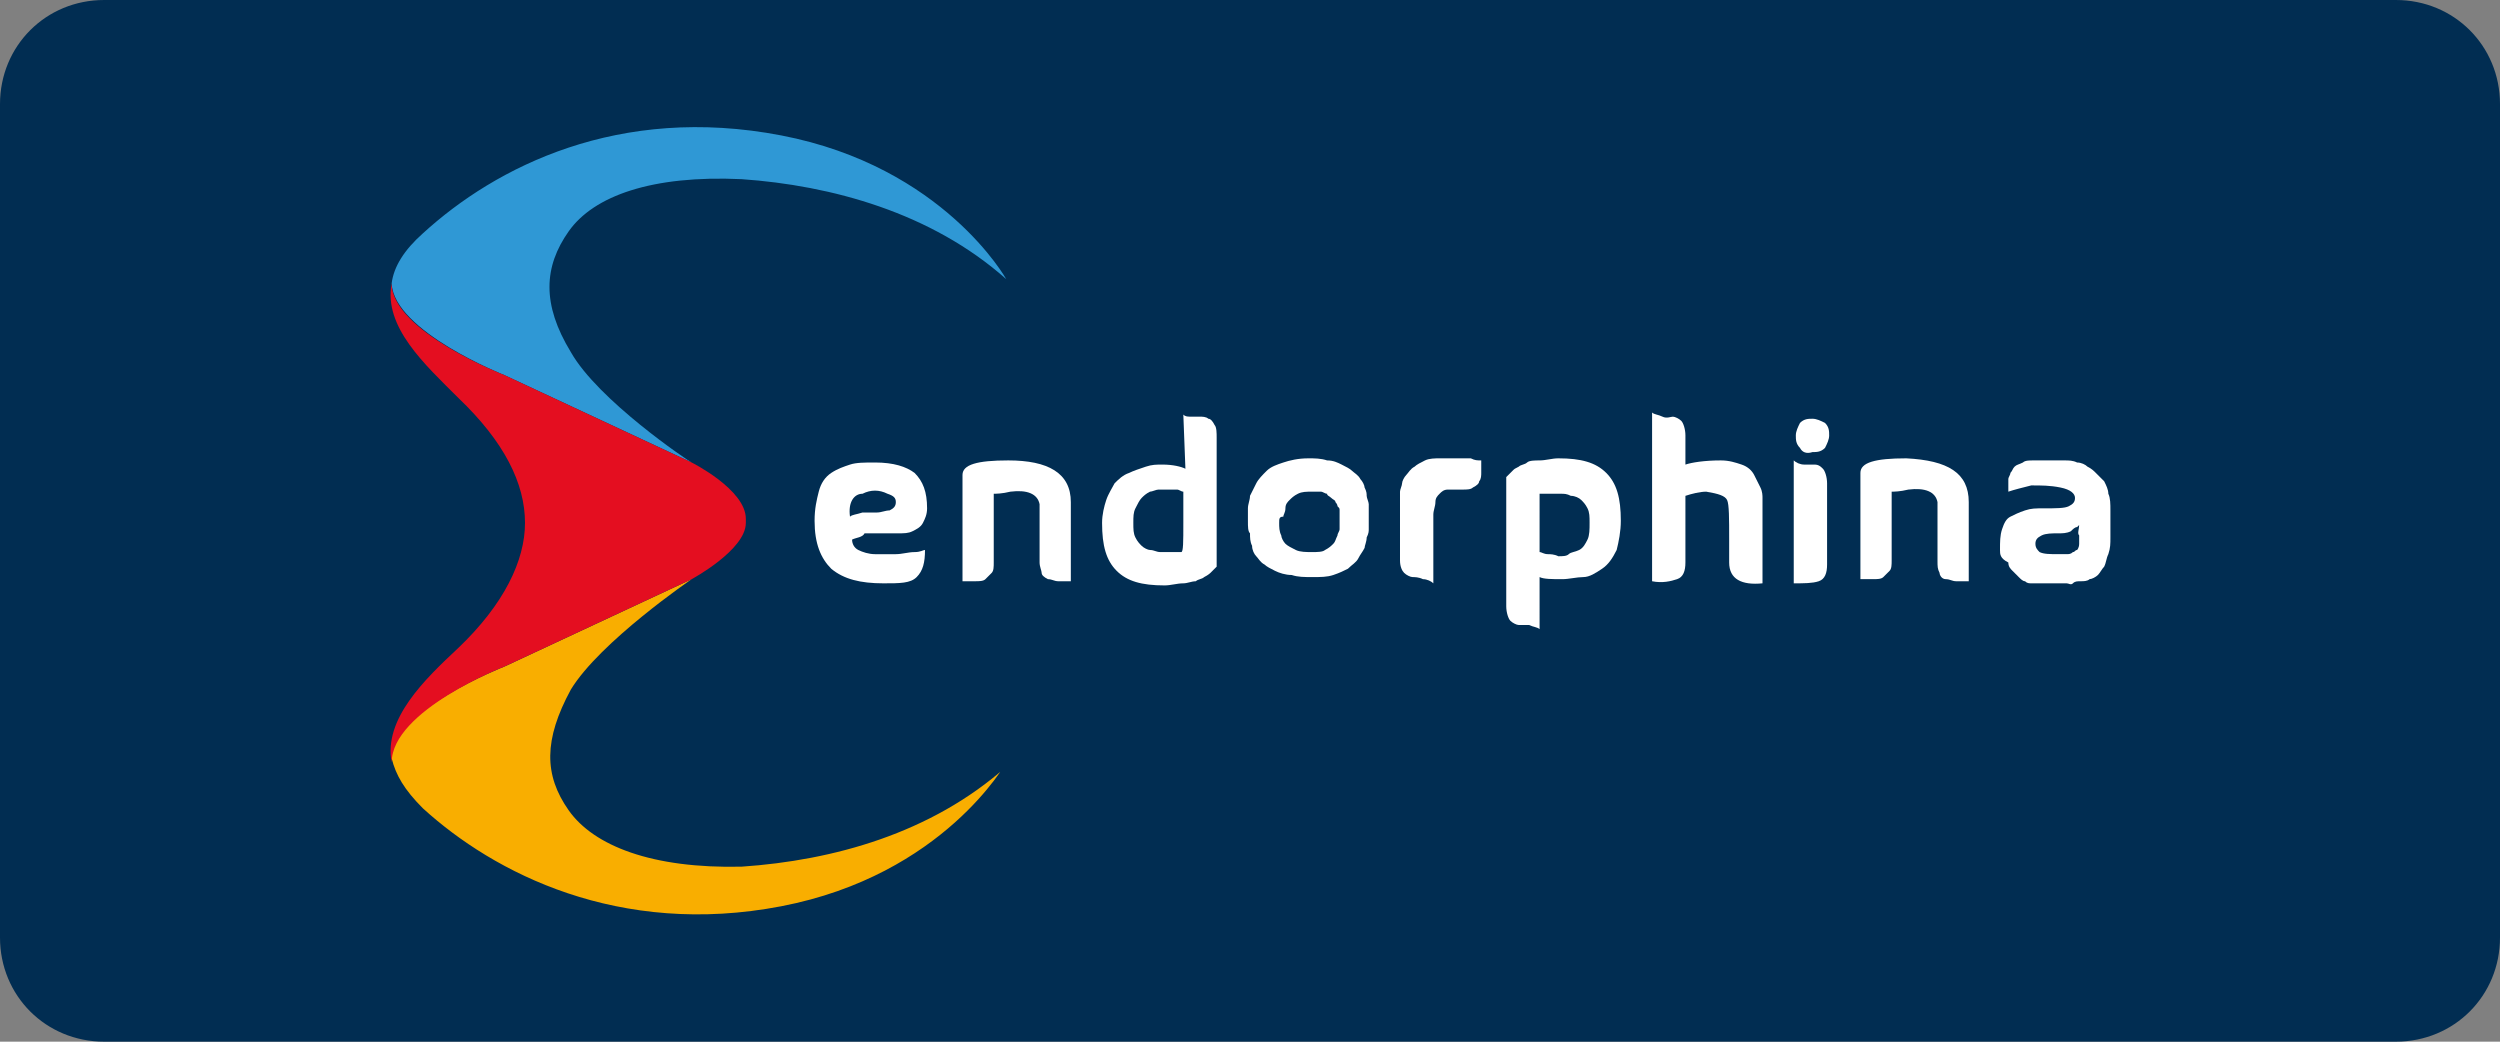 <?xml version="1.0" encoding="utf-8"?>
<!-- Generator: Adobe Illustrator 25.0.1, SVG Export Plug-In . SVG Version: 6.00 Build 0)  -->
<svg version="1.1" id="Layer_1" xmlns="http://www.w3.org/2000/svg" xmlns:xlink="http://www.w3.org/1999/xlink" x="0px" y="0px"
	 viewBox="0 0 120 50" style="enable-background:new 0 0 120 50;" xml:space="preserve">
<rect x="0" y="0" width="120" height="50" fill="#808080" stroke="none"/>
<style type="text/css">
	.st0{fill-rule:evenodd;clip-rule:evenodd;fill:#012D52;}
	.st1{display:none;}
	.st2{display:inline;fill-rule:evenodd;clip-rule:evenodd;fill:#FFFFFF;}
	.st3{display:inline;fill-rule:evenodd;clip-rule:evenodd;fill:#4A5863;}
	.st4{display:inline;}
	.st5{fill:#FFFFFF;}
	.st6{clip-path:url(#SVGID_2_);}
	.st7{fill:#2F98D5;}
	.st8{fill:#F9AE00;}
	.st9{fill:#E40E20;}
</style>
<path class="st0" d="M115,50H5c-2.8,0-5-2.2-5-5V5c0-2.8,2.2-5,5-5h110c2.8,0,5,2.2,5,5v40C120,47.8,117.8,50,115,50z"/>
<g class="st1">
	<path class="st2" d="M110,10.3h-4.2V29h-2.2V10.3h-4.2V8.4H110V10.3z M97,10.3h-7.2v7h5.3v1.9h-5.3v7.9h7.6V29h-9.8V8.4H97V10.3z
		 M80.6,11c-0.6-0.5-1.5-0.7-2.8-0.7h-2.2v7h1.3c1.6,0,2.8-0.3,3.5-0.9c0.8-0.6,1.1-1.5,1.1-2.9C81.4,12.3,81.1,11.5,80.6,11z
		 M78.8,8.4c1.5,0,2.7,0.5,3.6,1.4c0.8,0.9,1.3,2.2,1.3,3.7c0,1.1-0.2,2-0.7,2.8c-0.5,0.8-1.3,1.4-2.4,1.8v0.1
		c1.2,0.3,2.2,1,2.7,1.9c0.6,0.9,0.9,2,0.9,3.3c0,1.9-0.5,3.4-1.6,4.3c-1.1,1-2.8,1.4-5,1.4h-4.2V8.4H78.8z M77.8,19.2h-2.2v8h2.2
		c1.3,0,2.4-0.3,3.1-0.9s1-1.6,1-2.9c0-1.4-0.3-2.4-1-3.1C80.2,19.5,79.2,19.2,77.8,19.2z M12.3,10.3c-0.4,0.3-0.5,0.8-0.5,1.3
		c0,0.6,0.2,1,0.5,1.3c0.4,0.3,0.8,0.5,1.3,0.5s0.9-0.2,1.3-0.5c0.4-0.3,0.5-0.8,0.5-1.3c0-0.6-0.2-1-0.5-1.3
		C14.4,10,14,9.9,13.5,9.9S12.6,10,12.3,10.3z M13.5,8.1c0.9,0,1.7,0.3,2.4,0.9c0.3,0.2,0.5,0.5,0.7,1c0.2,0.4,0.3,1,0.4,1.6
		c0,0.7-0.1,1.2-0.4,1.6s-0.5,0.7-0.8,1c-0.7,0.6-1.5,0.9-2.4,0.9c-0.9,0-1.7-0.3-2.4-0.9c-0.3-0.2-0.5-0.5-0.7-1
		c-0.2-0.4-0.4-1-0.4-1.6c0-0.7,0.1-1.2,0.4-1.6c0.2-0.4,0.5-0.7,0.8-1C11.8,8.4,12.6,8.1,13.5,8.1z M14.6,16.8v12.3h-2.2V16.8l0,0
		c0.3,0.1,0.7,0.2,1.1,0.2C13.9,16.9,14.2,16.9,14.6,16.8z"/>
	<path class="st3" d="M70.9,10.3h-4.2V29h-2.2V10.3h-4.2V8.4H71L70.9,10.3C71,10.3,70.9,10.3,70.9,10.3z M57.5,10.3h-6.6v7h5v1.9h-5
		V29h-2.2V8.4h8.9L57.5,10.3L57.5,10.3z M63,36.2C63,36.2,63.1,36.2,63,36.2c0.1,0.1,0.1,0.2,0.2,0.2c0,0,0,0,0,0.1l-2,3.1v2.1
		c0,0.2-0.1,0.3-0.3,0.3h-0.1c-0.2,0-0.2-0.1-0.2-0.3v-2.1l-2-3.1c0,0,0,0,0-0.1c0,0,0-0.1,0.1-0.1l0.1-0.1c0,0,0.1,0,0.2,0
		c0.1,0,0.2,0.1,0.3,0.2l1.6,2.6l1.6-2.6c0.1-0.1,0.2-0.2,0.3-0.2C62.9,36.2,62.9,36.2,63,36.2z M71.1,37.9c0,0.6-0.2,1-0.5,1.3
		c-0.4,0.3-0.9,0.4-1.6,0.4h-1.1v1.9c0,0.1,0,0.1-0.1,0.2c0,0-0.1,0.1-0.2,0.1h-0.1c-0.2,0-0.3-0.1-0.3-0.3v-5c0-0.1,0-0.2,0.1-0.2
		c0.1-0.1,0.1-0.1,0.2-0.1H69c0.7,0,1.2,0.1,1.5,0.4C70.9,36.9,71.1,37.3,71.1,37.9z M67.8,36.7v2.4H69c0.5,0,0.9-0.1,1.1-0.3
		s0.4-0.5,0.4-0.9c0-0.8-0.5-1.2-1.5-1.2H67.8z M54,36.2c0.2,0,0.3,0.1,0.3,0.3v4.8H57c0.2,0,0.3,0.1,0.3,0.2v0.1
		c0,0.2-0.1,0.2-0.3,0.2h-3c-0.1,0-0.2,0-0.2-0.1c-0.1-0.1-0.1-0.1-0.1-0.2v-5C53.7,36.2,53.8,36.2,54,36.2L54,36.2z M51.8,37.9
		c0,0.6-0.2,1-0.5,1.3c-0.4,0.3-0.9,0.4-1.6,0.4h-1.1v1.9c0,0.1,0,0.1-0.1,0.2c0,0-0.1,0.1-0.2,0.1h-0.1c-0.2,0-0.3-0.1-0.3-0.3v-5
		c0-0.1,0-0.2,0.1-0.2c0.1-0.1,0.1-0.1,0.2-0.1h1.4c0.7,0,1.2,0.1,1.5,0.4C51.7,36.9,51.8,37.3,51.8,37.9z M51.2,37.9
		c0-0.8-0.5-1.2-1.5-1.2h-1.2v2.4h1.2c0.5,0,0.9-0.1,1.1-0.3C51.1,38.6,51.2,38.3,51.2,37.9z M84.1,36.3L84.1,36.3
		c0.1-0.1,0.2-0.1,0.3-0.1s0.2,0.1,0.3,0.2l1.6,2.6l1.6-2.6c0.1-0.1,0.2-0.2,0.3-0.2c0.1,0,0.1,0,0.2,0c0,0,0.1,0,0.1,0.1
		c0,0,0,0.1,0.1,0.1c0,0,0,0,0,0.1l-2,3.1v2.1c0,0.2-0.1,0.3-0.3,0.3h-0.1C86,42,86,41.9,86,41.7v-2.1l-2-3.1
		C84,36.4,84,36.4,84.1,36.3C84,36.3,84,36.3,84.1,36.3z M73.2,36.2c0.2,0,0.3,0.1,0.3,0.3v4.8h2.7c0.2,0,0.3,0.1,0.3,0.2v0.1
		c0,0.2-0.1,0.2-0.3,0.2h-3c-0.1,0-0.2,0-0.2-0.1c-0.1-0.1-0.1-0.1-0.1-0.2v-5C72.9,36.2,73,36.2,73.2,36.2L73.2,36.2z M80.7,36.4
		l2,5.3c0,0,0,0.1-0.1,0.1s-0.2,0.1-0.2,0.1c-0.1,0-0.1,0-0.2,0s-0.1-0.1-0.2-0.2L81.5,40h-2.4l-0.6,1.6c0,0.1-0.1,0.2-0.2,0.2
		s-0.1,0-0.2,0s-0.2,0-0.2-0.1c-0.1,0-0.1-0.1-0.1-0.1l2-5.3c0-0.1,0.1-0.1,0.1-0.2c0.1,0,0.2-0.1,0.3-0.1c0.1,0,0.2,0,0.3,0.1
		C80.7,36.2,80.7,36.3,80.7,36.4z M80.3,36.8l-1,2.6h2L80.3,36.8z M41.1,10.7C40.6,10.2,40,10,39.3,10s-1.3,0.2-1.8,0.7
		s-1,1.4-1.3,2.6c-0.3,1.3-0.5,3.1-0.5,5.4s0.2,4.1,0.5,5.4s0.7,2.2,1.3,2.7c0.5,0.5,1.1,0.7,1.8,0.7s1.3-0.2,1.8-0.7s1-1.4,1.3-2.7
		c0.3-1.3,0.5-3.1,0.5-5.4s-0.2-4.1-0.5-5.4C42.1,12.1,41.6,11.2,41.1,10.7z M44.4,12.6c0.5,1.6,0.7,3.6,0.7,6.2
		c0,2.5-0.3,4.6-0.7,6.2c-0.5,1.6-1.2,2.7-2,3.4c-0.9,0.7-1.9,1-3.1,1c-1.2,0-2.2-0.3-3.1-1c-0.9-0.7-1.6-1.9-2-3.4
		c-0.5-1.6-0.7-3.6-0.7-6.2s0.3-4.6,0.7-6.2c0.5-1.6,1.2-2.7,2-3.4c0.9-0.7,1.9-1.1,3.1-1c1.2,0,2.2,0.3,3.1,1
		C43.2,9.9,43.9,11,44.4,12.6z M30.3,24.1c0,1.7-0.5,2.9-1.4,3.9c-0.9,0.9-2.2,1.4-3.9,1.4c-1.1,0-2-0.2-2.8-0.7s-1.4-1.2-1.8-2
		c-0.4-0.9-0.7-1.9-0.7-3.1h2.1c0,1.2,0.3,2.2,0.9,2.9c0.6,0.7,1.4,1,2.5,1.1c0.9,0,1.7-0.3,2.2-0.9s0.8-1.4,0.8-2.5
		c0-0.9-0.3-1.7-0.9-2.4c-0.6-0.7-1.2-1.3-2.1-1.9c-0.8-0.6-1.6-1.1-2.5-1.8c-0.8-0.6-1.5-1.3-2.1-2.1c-0.5-0.8-0.8-1.8-0.9-3
		c0-1.5,0.5-2.6,1.4-3.5s2.1-1.3,3.6-1.3s2.7,0.5,3.6,1.4c0.9,1,1.4,2.4,1.5,4.2H28c-0.1-1.1-0.4-2-0.9-2.7s-1.3-1-2.3-1.1
		c-0.9,0-1.6,0.3-2.1,0.8s-0.8,1.1-0.8,1.9c0,0.9,0.3,1.7,0.9,2.3s1.2,1.2,2.1,1.8c0.8,0.5,1.6,1.1,2.5,1.7c0.8,0.6,1.5,1.4,2.1,2.2
		C30,21.7,30.3,22.8,30.3,24.1z M45.2,36.2L45.2,36.2c0.2,0,0.3,0,0.4,0.1s0.1,0.2,0.1,0.3v5c0,0.2-0.1,0.3-0.2,0.3h-0.1
		c-0.2,0-0.2-0.1-0.2-0.3v-4.7L43.7,40c-0.1,0.1-0.1,0.2-0.2,0.3c-0.1,0.1-0.2,0.1-0.3,0.1s-0.3,0-0.3-0.1c-0.1-0.1-0.1-0.2-0.2-0.3
		l-1.5-3.2v4.7c0,0.2-0.1,0.3-0.2,0.3h-0.1c-0.2,0-0.2-0.1-0.2-0.3v-5c0-0.1,0-0.2,0.1-0.3s0.2-0.1,0.3-0.1h0.1c0.2,0,0.3,0,0.3,0.1
		c0.1,0.1,0.1,0.2,0.2,0.3l1.5,3.3l1.5-3.3c0.1-0.2,0.1-0.3,0.2-0.3S45.1,36.2,45.2,36.2z M34.5,36.2c0.2,0.1,0.4,0.1,0.6,0.2
		c0.2,0.1,0.3,0.2,0.4,0.3c0.1,0.1,0.1,0.2,0.1,0.3s0,0.1-0.1,0.2l-0.1,0.1l-0.1,0.1h-0.1c-0.1-0.2-0.3-0.4-0.6-0.6
		c-0.3-0.2-0.6-0.2-0.9-0.2c-0.4,0-0.7,0.1-1,0.3c-0.2,0.2-0.4,0.4-0.4,0.7c0,0.2,0,0.3,0.1,0.4c0.1,0.1,0.2,0.2,0.3,0.3
		s0.3,0.1,0.5,0.2c0.2,0,0.4,0.1,0.6,0.1c0.2,0,0.5,0.1,0.7,0.2c0.2,0.1,0.4,0.2,0.6,0.3c0.2,0.1,0.3,0.3,0.4,0.5
		c0.1,0.2,0.2,0.4,0.2,0.7c0,0.2,0,0.5-0.1,0.7s-0.2,0.4-0.4,0.5s-0.4,0.2-0.6,0.3c-0.2,0.1-0.5,0.1-0.8,0.1s-0.6,0-0.8-0.1
		c-0.3-0.1-0.5-0.2-0.7-0.3s-0.3-0.2-0.4-0.4c-0.1-0.1-0.2-0.2-0.2-0.3s0-0.1,0.1-0.2l0.1-0.1l0.1-0.1h0.1c0.2,0.2,0.4,0.5,0.7,0.7
		s0.6,0.3,1,0.3s0.8-0.1,1-0.3s0.4-0.4,0.4-0.8c0-0.2,0-0.3-0.1-0.5c-0.1-0.1-0.2-0.2-0.3-0.3s-0.3-0.2-0.5-0.2s-0.4-0.1-0.6-0.1
		c-0.2-0.1-0.4-0.1-0.6-0.2c-0.2-0.1-0.4-0.2-0.5-0.3c-0.2-0.1-0.3-0.3-0.4-0.4c-0.1-0.2-0.2-0.4-0.2-0.7c0-0.2,0-0.4,0.1-0.6
		c0.1-0.2,0.2-0.3,0.4-0.5c0.2-0.1,0.4-0.2,0.6-0.3c0.2-0.1,0.5-0.1,0.7-0.1C34.1,36.1,34.3,36.1,34.5,36.2z M38.3,36.4v5.1
		c0,0.2-0.1,0.3-0.3,0.3l0,0c-0.2,0-0.2-0.1-0.2-0.3v-5.1c0-0.2,0.1-0.3,0.2-0.3h0.1C38.3,36.2,38.3,36.2,38.3,36.4z"/>
</g>
<g class="st1">
	<g class="st4">
		<polygon class="st5" points="61.3,7.3 61.3,42.7 62.3,42.7 62.3,35.9 75.2,35.9 75.2,31.8 65.3,31.8 65.3,27 73.7,27 73.7,22.9 
			65.3,22.9 65.3,18.3 75.2,18.3 75.2,14.1 62.3,14.1 62.3,7.3 		"/>
	</g>
	<g class="st4">
		<polygon class="st5" points="22.3,14.1 22.3,27.5 18.6,21.5 13.9,14.2 13.9,14.1 10,14.1 10,35.9 14.3,35.9 14.3,22.5 17.5,27.7 
			22.7,35.9 26.6,35.9 26.6,14.1 		"/>
	</g>
	<g class="st4">
		<polygon class="st5" points="29,35.9 43.3,35.9 43.3,31.8 33.4,31.8 33.4,27 41.8,27 41.8,22.9 33.4,22.9 33.4,18.3 43.3,18.3 
			43.3,14.1 29,14.1 		"/>
	</g>
	<g class="st4">
		<polygon class="st5" points="45,18.3 50,18.3 50,35.9 54.3,35.9 54.3,18.3 59.3,18.3 59.3,14.1 45,14.1 		"/>
	</g>
	<g class="st4">
		<polygon class="st5" points="89.6,27.5 86,21.6 81.3,14.2 81.2,14.1 77.4,14.1 77.4,35.9 81.7,35.9 81.7,22.5 84.9,27.8 90,35.9 
			94,35.9 94,14.1 89.6,14.1 		"/>
	</g>
	<g class="st4">
		<polygon class="st5" points="95.7,14.1 95.7,18.3 100.7,18.3 100.7,35.9 105.1,35.9 105.1,18.3 110,18.3 110,14.1 		"/>
	</g>
</g>
<g id="Layer_2_2_">
	<g>
		<g>
			<defs>
				<path id="SVGID_1_" d="M27.3,38.9c-1.2-1.7-1.2-3.4,0.1-5.8c1.4-2.3,5.8-5.3,5.8-5.3s2.6-1.4,2.6-2.7c0,0,0-0.1,0-0.1
					c0,0,0-0.1,0-0.1c0-1.4-2.6-2.7-2.6-2.7s0,0,0,0c-0.2-0.1-4.5-3-5.8-5.3c-1.4-2.3-1.3-4.1-0.1-5.8s4-2.7,8.3-2.5
					c4.3,0.3,9.1,1.6,12.7,4.8c0,0-3-5.4-10.8-6.9S23.8,8,20.3,11.2c-0.9,0.8-1.4,1.6-1.5,2.4c-0.4,2.1,1.6,3.9,3.2,5.5
					c2.2,2.1,3.2,4.1,3.2,6c0,1.8-1,3.9-3.2,6c-1.6,1.5-3.6,3.4-3.2,5.5c0.2,0.8,0.6,1.5,1.5,2.4c3.4,3.1,9.4,6.2,17.2,4.7
					c7.8-1.5,10.8-6.9,10.8-6.9c-3.6,3.2-8.3,4.5-12.7,4.8C31.3,41.7,28.5,40.6,27.3,38.9z"/>
			</defs>
			<clipPath id="SVGID_2_">
				<use xlink:href="#SVGID_1_"  style="overflow:visible;"/>
			</clipPath>
			<g class="st6">
				<path class="st7" d="M24.2,18l9,4.2c-0.2-0.1-4.5-3-5.8-5.3c-1.4-2.3-1.3-4.1-0.1-5.8s4-2.7,8.3-2.5c4.3,0.3,9.1,1.6,12.7,4.8
					c0,0-3-5.4-10.8-6.9S23.8,8,20.3,11.2c-0.9,0.8-1.4,1.6-1.5,2.4C18.9,15.9,24.2,18,24.2,18z"/>
				<path class="st8" d="M27.3,38.9c-1.2-1.7-1.2-3.4,0.1-5.8c1.4-2.3,5.8-5.3,5.8-5.3l-9,4.2c0,0-5.4,2.1-5.4,4.4
					c0.2,0.8,0.6,1.5,1.5,2.4c3.4,3.1,9.4,6.2,17.2,4.7c7.8-1.5,10.8-6.9,10.8-6.9c-3.6,3.2-8.3,4.5-12.7,4.8
					C31.3,41.7,28.5,40.6,27.3,38.9z"/>
				<path class="st9" d="M24.2,32l9-4.2c0,0,2.6-1.4,2.6-2.7c0,0,0-0.1,0-0.1c0,0,0-0.1,0-0.1c0-1.4-2.6-2.7-2.6-2.7s0,0,0,0l-9-4.2
					c0,0-5.4-2.1-5.4-4.4c-0.4,2.1,1.6,3.9,3.2,5.5c2.2,2.1,3.2,4.1,3.2,6c0,1.8-1,3.9-3.2,6c-1.6,1.5-3.6,3.4-3.2,5.5
					C18.8,34.1,24.2,32,24.2,32z"/>
			</g>
		</g>
	</g>
	<g>
		<path class="st5" d="M40.9,25.9c0,0.2,0.1,0.4,0.3,0.5c0.2,0.1,0.5,0.2,0.8,0.2c0.3,0,0.7,0,1,0c0.3,0,0.6-0.1,0.9-0.1
			c0.3,0,0.4-0.1,0.5-0.1c0,0.6-0.1,1-0.4,1.3S43.2,28,42.4,28c-1.1,0-1.9-0.2-2.5-0.7c-0.5-0.5-0.8-1.2-0.8-2.3
			c0-0.6,0.1-1,0.2-1.4c0.1-0.4,0.3-0.7,0.6-0.9c0.3-0.2,0.6-0.3,0.9-0.4c0.3-0.1,0.7-0.1,1.2-0.1c0.9,0,1.5,0.2,1.9,0.5
			c0.4,0.4,0.6,0.9,0.6,1.7c0,0.3-0.1,0.5-0.2,0.7c-0.1,0.2-0.3,0.3-0.5,0.4c-0.2,0.1-0.4,0.1-0.7,0.1s-0.5,0-0.8,0
			c-0.3,0-0.5,0-0.8,0C41.4,25.8,41.1,25.8,40.9,25.9z M40.8,24.8c0.1-0.1,0.3-0.1,0.6-0.2c0.3,0,0.5,0,0.7,0c0.2,0,0.4-0.1,0.6-0.1
			c0.2-0.1,0.3-0.2,0.3-0.4c0-0.2-0.1-0.3-0.4-0.4c-0.4-0.2-0.8-0.2-1.2,0C41,23.7,40.7,24.1,40.8,24.8z"/>
		<path class="st5" d="M51.4,24.1v3.8c-0.2,0-0.5,0-0.6,0c-0.2,0-0.3-0.1-0.5-0.1c-0.2-0.1-0.3-0.2-0.3-0.3s-0.1-0.3-0.1-0.5v-2.3v0
			v-0.5c-0.1-0.5-0.6-0.7-1.4-0.6c-0.4,0.1-0.7,0.1-0.8,0.1c0,0.1,0,0.3,0,0.4v2.9c0,0.2,0,0.4-0.1,0.5s-0.2,0.2-0.3,0.3
			s-0.3,0.1-0.5,0.1c-0.2,0-0.4,0-0.6,0v-5.1c0-0.5,0.7-0.7,2.2-0.7C50.3,22.1,51.4,22.7,51.4,24.1z"/>
		<path class="st5" d="M56.8,19.9c0.1,0.1,0.2,0.1,0.4,0.1c0.2,0,0.3,0,0.4,0c0.1,0,0.3,0,0.4,0.1c0.1,0,0.2,0.1,0.3,0.3
			c0.1,0.1,0.1,0.4,0.1,0.6v6.2c0,0,0,0-0.1,0.1c-0.1,0.1-0.1,0.1-0.2,0.2c0,0-0.1,0.1-0.3,0.2c-0.1,0.1-0.3,0.1-0.4,0.2
			c-0.2,0-0.4,0.1-0.6,0.1c-0.3,0-0.6,0.1-0.9,0.1c-1.1,0-1.8-0.2-2.3-0.7s-0.7-1.2-0.7-2.3c0-0.4,0.1-0.8,0.2-1.1
			c0.1-0.3,0.3-0.6,0.4-0.8c0.2-0.2,0.4-0.4,0.7-0.5c0.2-0.1,0.5-0.2,0.8-0.3c0.3-0.1,0.5-0.1,0.8-0.1c0.5,0,0.9,0.1,1.1,0.2
			L56.8,19.9L56.8,19.9z M56.8,25.1v-1.5c-0.1,0-0.2-0.1-0.3-0.1c-0.1,0-0.2,0-0.4,0c-0.2,0-0.3,0-0.5,0c-0.1,0-0.3,0.1-0.4,0.1
			c-0.2,0.1-0.3,0.2-0.4,0.3c-0.1,0.1-0.2,0.3-0.3,0.5c-0.1,0.2-0.1,0.4-0.1,0.7c0,0.3,0,0.5,0.1,0.7c0.1,0.2,0.2,0.3,0.3,0.4
			s0.3,0.2,0.4,0.2c0.2,0,0.3,0.1,0.5,0.1c0.1,0,0.3,0,0.5,0c0.2,0,0.3,0,0.3,0s0.1,0,0.2,0h0C56.8,26.5,56.8,26,56.8,25.1z"/>
		<path class="st5" d="M59.9,25c0,0,0-0.1,0-0.2c0-0.1,0-0.2,0-0.4c0-0.2,0.1-0.4,0.1-0.6c0.1-0.2,0.2-0.4,0.3-0.6
			c0.1-0.2,0.3-0.4,0.5-0.6c0.2-0.2,0.5-0.3,0.8-0.4c0.3-0.1,0.7-0.2,1.2-0.2c0.3,0,0.6,0,0.9,0.1c0.3,0,0.5,0.1,0.7,0.2
			c0.2,0.1,0.4,0.2,0.5,0.3c0.1,0.1,0.3,0.2,0.4,0.4c0.1,0.1,0.2,0.3,0.2,0.4c0.1,0.2,0.1,0.3,0.1,0.4c0,0.1,0.1,0.3,0.1,0.4
			c0,0.2,0,0.3,0,0.4c0,0.1,0,0.2,0,0.3c0,0.1,0,0.2,0,0.2c0,0.1,0,0.2,0,0.3c0,0.1,0,0.2-0.1,0.4c0,0.2-0.1,0.4-0.1,0.5
			c-0.1,0.2-0.2,0.3-0.3,0.5c-0.1,0.2-0.3,0.3-0.5,0.5c-0.2,0.1-0.4,0.2-0.7,0.3c-0.3,0.1-0.6,0.1-1,0.1c-0.4,0-0.7,0-1-0.1
			c-0.3,0-0.6-0.1-0.8-0.2c-0.2-0.1-0.4-0.2-0.5-0.3c-0.2-0.1-0.3-0.3-0.4-0.4c-0.1-0.1-0.2-0.3-0.2-0.5c-0.1-0.2-0.1-0.4-0.1-0.6
			C59.9,25.5,59.9,25.3,59.9,25z M61.4,25.1c0,0.2,0,0.4,0.1,0.6c0,0.1,0.1,0.3,0.2,0.4c0.1,0.1,0.3,0.2,0.5,0.3s0.5,0.1,0.8,0.1
			c0.2,0,0.5,0,0.6-0.1c0.2-0.1,0.3-0.2,0.4-0.3c0.1-0.1,0.1-0.2,0.2-0.4c0-0.1,0.1-0.2,0.1-0.3c0-0.1,0-0.1,0-0.2c0,0,0,0,0-0.1
			c0-0.1,0-0.1,0-0.2s0-0.1,0-0.2c0-0.1,0-0.2,0-0.2c0-0.1,0-0.1-0.1-0.2c0-0.1-0.1-0.2-0.1-0.2c0-0.1-0.1-0.1-0.2-0.2
			c-0.1-0.1-0.2-0.1-0.2-0.2c-0.1,0-0.2-0.1-0.3-0.1c-0.1,0-0.3,0-0.4,0c-0.3,0-0.5,0-0.7,0.1c-0.2,0.1-0.3,0.2-0.4,0.3
			c-0.1,0.1-0.2,0.2-0.2,0.4c0,0.2-0.1,0.3-0.1,0.4C61.4,24.8,61.4,24.9,61.4,25.1C61.4,25.1,61.4,25.1,61.4,25.1z"/>
		<path class="st5" d="M71.1,22.1c0,0,0,0.1,0,0.2c0,0.1,0,0.3,0,0.4s0,0.3-0.1,0.4c0,0.1-0.1,0.2-0.3,0.3c-0.1,0.1-0.3,0.1-0.5,0.1
			c-0.3,0-0.5,0-0.7,0c-0.2,0-0.3,0.1-0.4,0.2c-0.1,0.1-0.2,0.2-0.2,0.4c0,0.2-0.1,0.4-0.1,0.6v3.3c-0.1-0.1-0.3-0.2-0.5-0.2
			c-0.2-0.1-0.4-0.1-0.5-0.1c-0.1,0-0.3-0.1-0.4-0.2c-0.1-0.1-0.2-0.3-0.2-0.6v-2.8c0,0,0-0.1,0-0.2c0-0.1,0-0.2,0-0.3
			c0-0.1,0.1-0.3,0.1-0.4c0-0.1,0.1-0.3,0.2-0.4c0.1-0.1,0.2-0.3,0.4-0.4c0.1-0.1,0.3-0.2,0.5-0.3c0.2-0.1,0.5-0.1,0.7-0.1
			c0.5,0,0.8,0,1,0s0.3,0,0.4,0c0,0,0.1,0,0.1,0C70.8,22.1,70.9,22.1,71.1,22.1z"/>
		<path class="st5" d="M73.9,30.2c-0.1-0.1-0.3-0.1-0.5-0.2c-0.2,0-0.4,0-0.5,0s-0.3-0.1-0.4-0.2c-0.1-0.1-0.2-0.4-0.2-0.7v-6.2
			c0,0,0,0,0.1-0.1c0.1-0.1,0.1-0.1,0.2-0.2s0.1-0.1,0.3-0.2c0.1-0.1,0.3-0.1,0.4-0.2s0.4-0.1,0.6-0.1c0.3,0,0.6-0.1,0.9-0.1
			c1.1,0,1.8,0.2,2.3,0.7c0.5,0.5,0.7,1.2,0.7,2.3c0,0.5-0.1,1-0.2,1.4c-0.2,0.4-0.4,0.7-0.7,0.9c-0.3,0.2-0.6,0.4-0.9,0.4
			s-0.7,0.1-1,0.1c-0.5,0-0.9,0-1.1-0.1L73.9,30.2L73.9,30.2z M73.9,25v1.5c0.1,0,0.2,0.1,0.4,0.1c0.1,0,0.3,0,0.5,0.1
			c0.2,0,0.4,0,0.5-0.1s0.3-0.1,0.5-0.2c0.2-0.1,0.3-0.3,0.4-0.5c0.1-0.2,0.1-0.5,0.1-0.8c0-0.3,0-0.5-0.1-0.7
			c-0.1-0.2-0.2-0.3-0.3-0.4c-0.1-0.1-0.3-0.2-0.5-0.2c-0.2-0.1-0.3-0.1-0.5-0.1s-0.3,0-0.5,0c-0.2,0-0.3,0-0.3,0c0,0-0.1,0-0.2,0h0
			C73.9,23.6,73.9,24.1,73.9,25z"/>
		<path class="st5" d="M80.9,22.3c0.3-0.1,0.9-0.2,1.7-0.2c0.4,0,0.7,0.1,1,0.2c0.3,0.1,0.5,0.3,0.6,0.5c0.1,0.2,0.2,0.4,0.3,0.6
			c0.1,0.2,0.1,0.4,0.1,0.5c0,0.1,0,0.2,0,0.3v3.8c-1,0.1-1.6-0.2-1.6-1c0-0.3,0-0.7,0-1.1c0-1,0-1.7-0.1-1.9
			c-0.1-0.2-0.4-0.3-1-0.4c-0.3,0-0.7,0.1-1,0.2V27c0,0.4-0.1,0.7-0.4,0.8c-0.3,0.1-0.7,0.2-1.2,0.1v-8.1c0.1,0.1,0.3,0.1,0.5,0.2
			s0.4,0,0.5,0c0.1,0,0.3,0.1,0.4,0.2c0.1,0.1,0.2,0.4,0.2,0.7L80.9,22.3L80.9,22.3z"/>
		<path class="st5" d="M86.4,21.5c-0.2-0.2-0.2-0.4-0.2-0.6s0.1-0.4,0.2-0.6c0.2-0.2,0.4-0.2,0.6-0.2c0.2,0,0.4,0.1,0.6,0.2
			c0.2,0.2,0.2,0.4,0.2,0.6c0,0.2-0.1,0.4-0.2,0.6c-0.2,0.2-0.4,0.2-0.6,0.2C86.7,21.8,86.5,21.7,86.4,21.5z M87.7,23.2
			c0-0.3-0.1-0.6-0.2-0.7s-0.2-0.2-0.4-0.2c-0.1,0-0.3,0-0.5,0s-0.4-0.1-0.5-0.2v5.9c0.5,0,0.9,0,1.2-0.1c0.3-0.1,0.4-0.4,0.4-0.8
			L87.7,23.2L87.7,23.2z"/>
		<path class="st5" d="M94.5,24.1v3.8c-0.2,0-0.5,0-0.6,0c-0.2,0-0.3-0.1-0.5-0.1s-0.3-0.2-0.3-0.3C93,27.3,93,27.2,93,26.9v-2.3v0
			v-0.5c-0.1-0.5-0.6-0.7-1.4-0.6c-0.4,0.1-0.7,0.1-0.8,0.1c0,0.1,0,0.3,0,0.4v2.9c0,0.2,0,0.4-0.1,0.5s-0.2,0.2-0.3,0.3
			s-0.3,0.1-0.5,0.1s-0.4,0-0.6,0v-5.1c0-0.5,0.7-0.7,2.2-0.7C93.5,22.1,94.5,22.7,94.5,24.1z"/>
		<path class="st5" d="M96.4,23.6C96.4,23.6,96.4,23.5,96.4,23.6c0-0.1,0-0.2,0-0.3c0-0.1,0-0.2,0-0.3c0-0.1,0.1-0.2,0.1-0.3
			c0.1-0.1,0.1-0.2,0.2-0.3s0.2-0.1,0.4-0.2c0.1-0.1,0.3-0.1,0.5-0.1c0.1,0,0.2,0,0.3,0c0.2,0,0.4,0,0.6,0c0.2,0,0.4,0,0.6,0
			c0.2,0,0.4,0,0.6,0.1c0.2,0,0.4,0.1,0.5,0.2c0.2,0.1,0.3,0.2,0.4,0.3c0.1,0.1,0.3,0.3,0.4,0.4c0.1,0.2,0.2,0.4,0.2,0.6
			c0.1,0.2,0.1,0.5,0.1,0.8v0.1v0.1v0.1v0.1V25v0.1v0.1v0.1v0.1v0.1v0.2v0.1c0,0.3,0,0.5-0.1,0.8c-0.1,0.2-0.1,0.4-0.2,0.6
			c-0.1,0.1-0.2,0.3-0.3,0.4c-0.1,0.1-0.3,0.2-0.4,0.2c-0.1,0.1-0.3,0.1-0.4,0.1c-0.2,0-0.3,0-0.4,0.1s-0.2,0-0.3,0h-1.4
			c0,0-0.1,0-0.1,0c0,0-0.1,0-0.2,0c-0.1,0-0.2,0-0.3-0.1c-0.1,0-0.2-0.1-0.3-0.2c-0.1-0.1-0.2-0.2-0.3-0.3
			c-0.1-0.1-0.2-0.2-0.2-0.4C96,26.8,96,26.6,96,26.4c0-0.4,0-0.7,0.1-1c0.1-0.3,0.2-0.5,0.4-0.6c0.2-0.1,0.4-0.2,0.7-0.3
			s0.5-0.1,0.9-0.1c0.6,0,1,0,1.2-0.1c0.2-0.1,0.3-0.2,0.3-0.4c0-0.2-0.2-0.4-0.7-0.5c-0.5-0.1-0.9-0.1-1.4-0.1
			C97.1,23.4,96.7,23.5,96.4,23.6z M99.8,25.2c0,0-0.1,0.1-0.1,0.1c-0.1,0-0.2,0.1-0.3,0.2c-0.2,0.1-0.4,0.1-0.6,0.1
			c-0.3,0-0.6,0-0.8,0.1c-0.2,0.1-0.3,0.2-0.3,0.4c0,0.2,0.1,0.3,0.2,0.4c0.2,0.1,0.5,0.1,0.9,0.1c0.2,0,0.3,0,0.4,0s0.2,0,0.3-0.1
			c0.1,0,0.1-0.1,0.2-0.1c0,0,0.1-0.1,0.1-0.3c0-0.1,0-0.3,0-0.4C99.7,25.6,99.8,25.4,99.8,25.2z"/>
	</g>
</g>
</svg>
